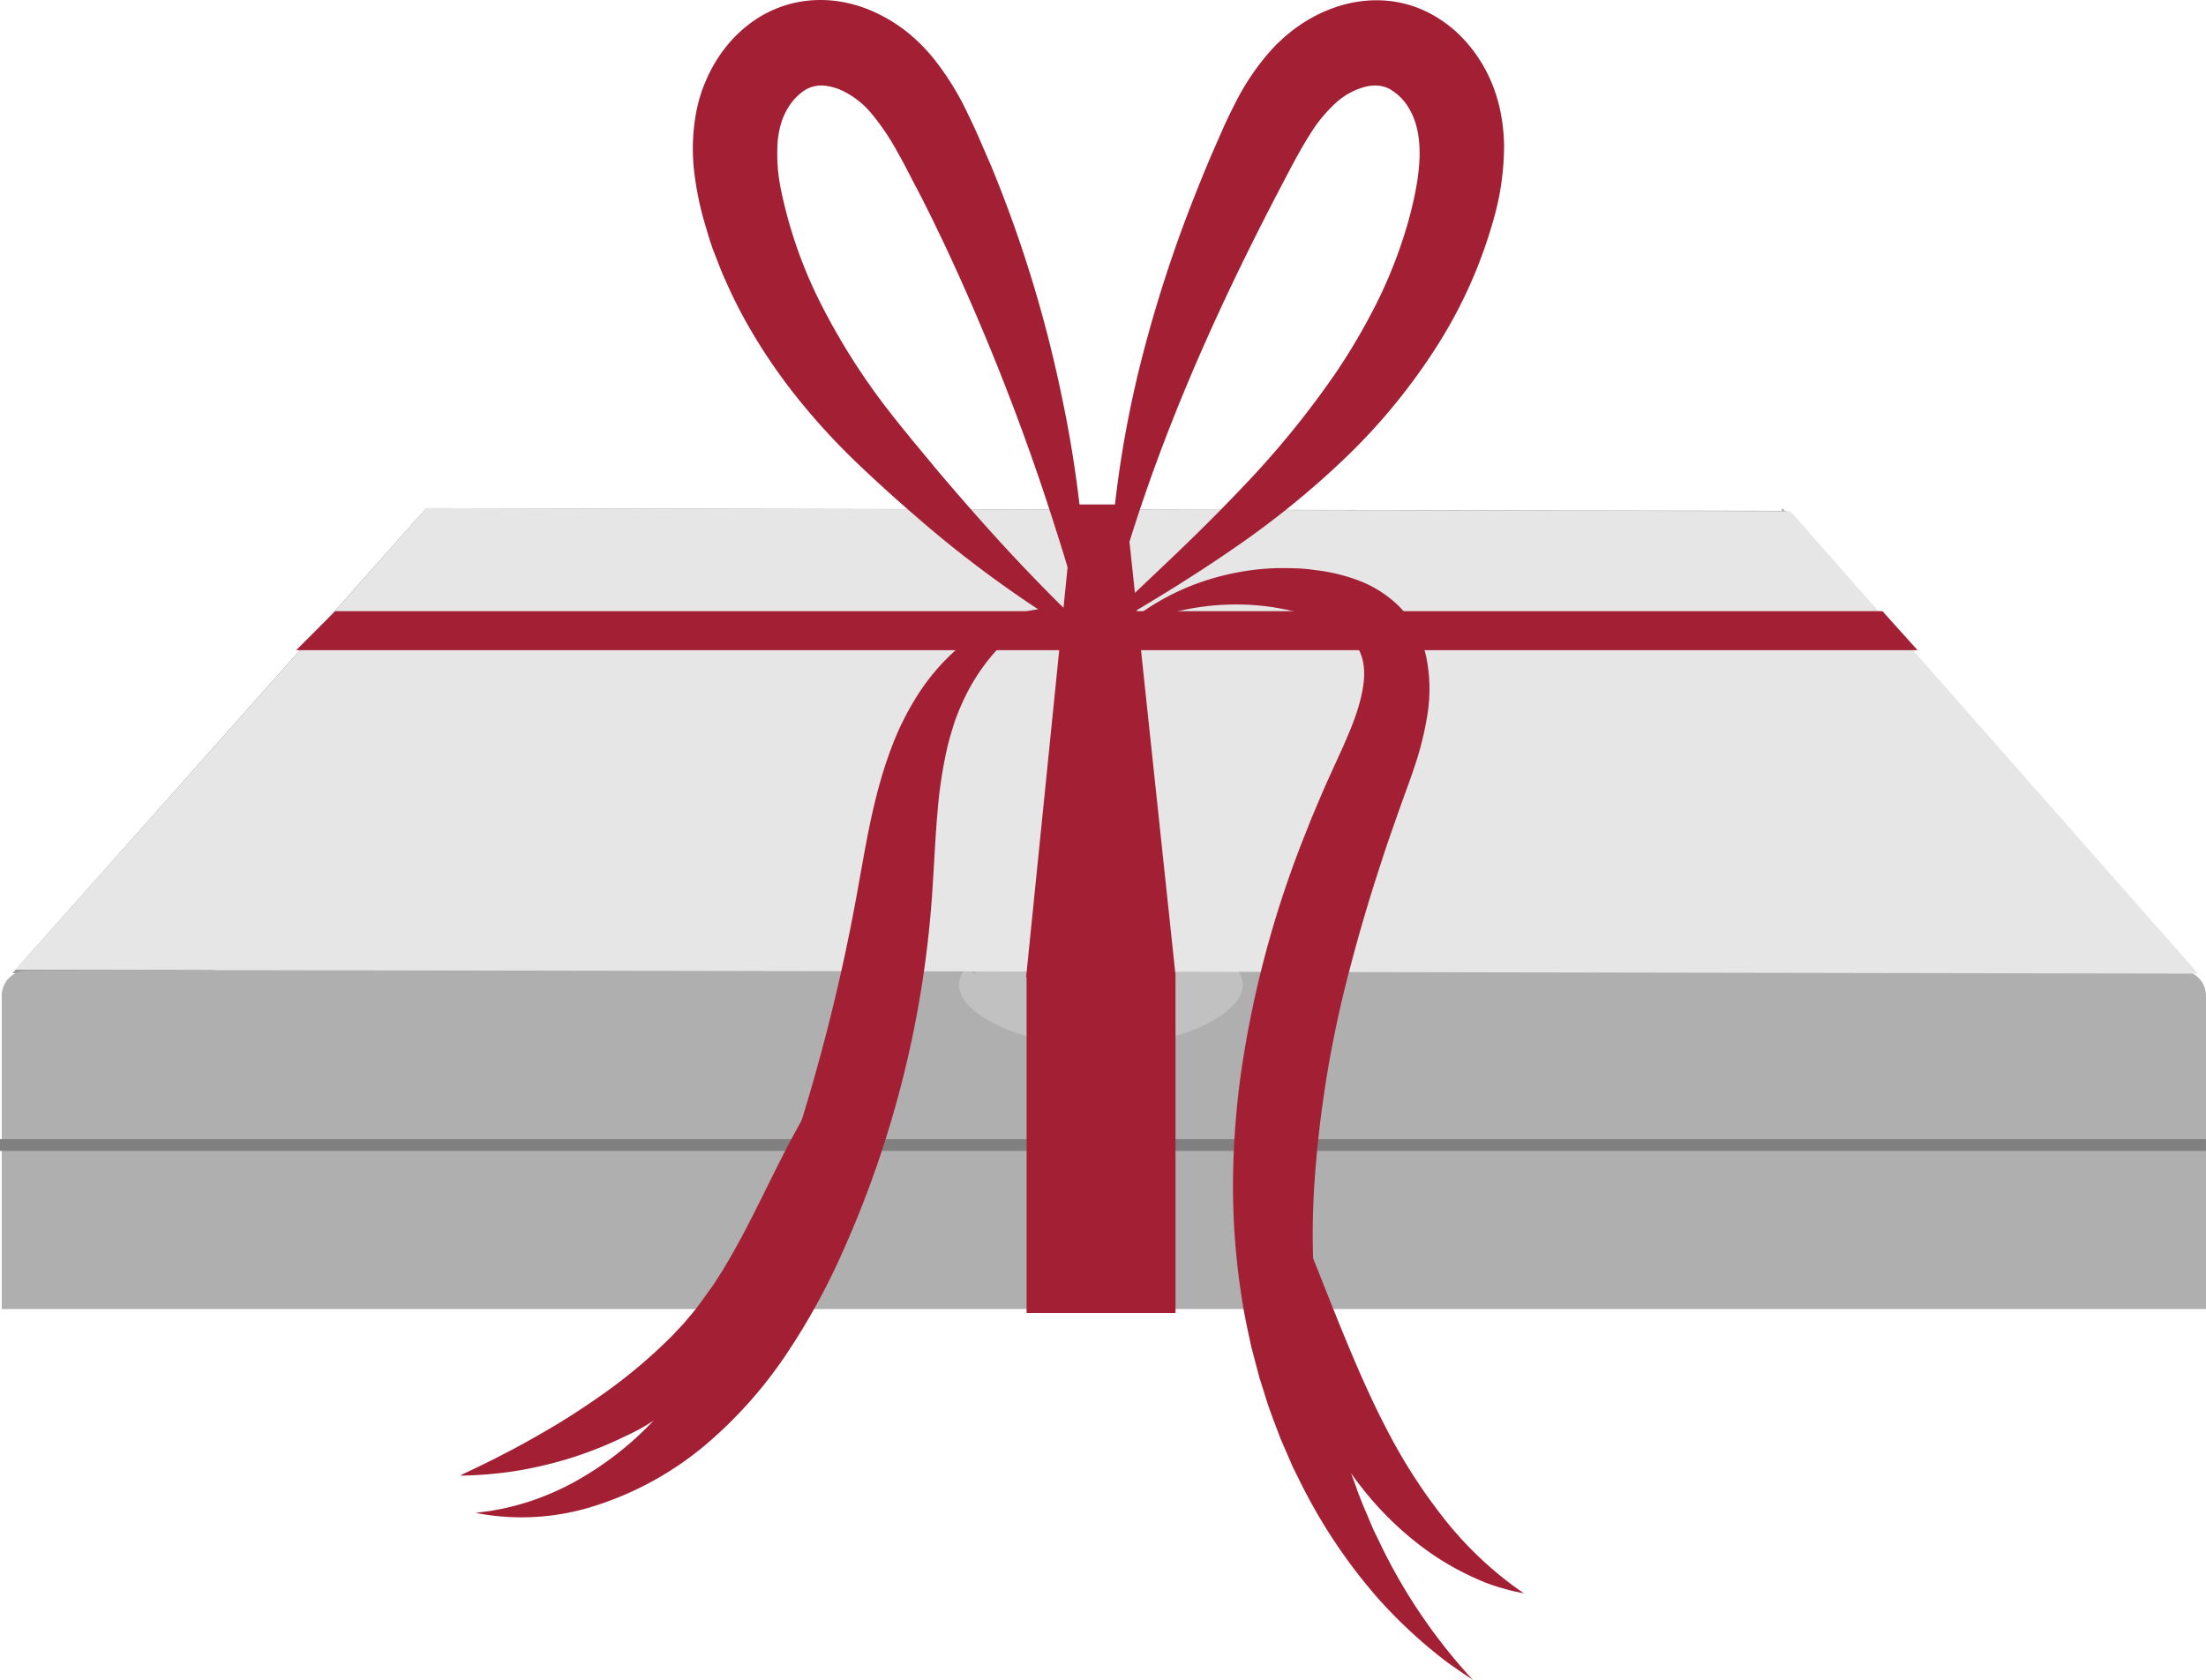 <svg xmlns="http://www.w3.org/2000/svg" viewBox="0 0 564.67 430.02"><defs><style>.cls-1{fill:#c1c1c1;}.cls-2{fill:#9b9b9b;}.cls-3{fill:#afafaf;}.cls-4{fill:none;stroke:gray;stroke-miterlimit:10;stroke-width:3px;}.cls-5{fill:#e6e6e6;}.cls-6{fill:#a31f34;}</style></defs><g id="Layer_2" data-name="Layer 2"><g id="Layer_20" data-name="Layer 20"><polygon class="cls-1" points="529.88 271.96 34.36 263.94 97.33 163.3 455.13 163.3 529.88 271.96"/><polygon class="cls-2" points="457.21 177.84 111.17 177.14 109.1 130.08 457.21 130.77 457.21 177.84"/><polygon class="cls-2" points="109.1 130.08 3.21 249.12 54.43 249.12 111.17 177.14 109.1 130.08"/><polygon class="cls-2" points="456.17 130.08 562.06 249.12 510.84 249.12 454.1 177.14 456.17 130.08"/><path class="cls-3" d="M315.5,248.43c-.39,8.44-15,15.22-32.95,15.22s-32.55-6.78-32.94-15.22H6.92a6.47,6.47,0,0,0-6.48,6.45V335.1H564.67V254.88a6.47,6.47,0,0,0-6.48-6.45Z"/><path class="cls-1" d="M281.77,256.73c-15.86,0-29.34-3.81-34.3-9.13a6.64,6.64,0,0,0-2,4.5c0,7.53,16.26,15.71,36.33,15.71s36.33-8.18,36.33-15.71a6.64,6.64,0,0,0-2-4.5C311.11,252.92,297.63,256.73,281.77,256.73Z"/><path class="cls-4" d="M0,293.11H564.65"/><path class="cls-5" d="M109.1,130.08l349.18.79L562.66,249.23,4,248.23S112,127,109.1,130.08Z"/><polygon class="cls-6" points="274.9 129.14 262.65 250.22 300.89 249.55 288.1 129.14 274.9 129.14"/><rect class="cls-6" x="262.78" y="249.22" width="38.11" height="86.87"/><polygon class="cls-6" points="85.79 156.45 75.82 166.43 490.83 166.43 481.85 156.45 85.79 156.45"/><path class="cls-6" d="M272.39,155.7l-1.53.49a31.07,31.07,0,0,0-4.29,1.67l-1.42.72-.75.39-.76.47-1.62,1-1.66,1.21a42.36,42.36,0,0,0-6.93,6.72,51.16,51.16,0,0,0-6.39,10,58.53,58.53,0,0,0-2.59,6.15c-.71,2.17-1.42,4.48-2,6.94A114.68,114.68,0,0,0,240,207.6c-.53,5.88-.82,12.24-1.26,19.14A269.11,269.11,0,0,1,215,322a170.8,170.8,0,0,1-14.12,25.25A112.09,112.09,0,0,1,180.42,370a82.64,82.64,0,0,1-27.54,15.27,61.19,61.19,0,0,1-31.14,2l1.73-.23,2.1-.27,2.85-.53a67.73,67.73,0,0,0,7.68-2.08,69.27,69.27,0,0,0,9.73-4.16A82.84,82.84,0,0,0,167.9,363c7.27-7.76,14-17.87,19.76-29.83,2.93-6,5.62-12.42,8.23-19.25s5.12-14.05,7.52-21.48c4.8-14.88,9.13-30.79,12.74-47.49.89-4.18,1.76-8.41,2.56-12.68s1.56-8.62,2.38-13.13c1.64-9,3.58-18.54,7.16-27.92a71.76,71.76,0,0,1,6.84-13.62,55.23,55.23,0,0,1,10-11.58,44.73,44.73,0,0,1,12.85-8A33.75,33.75,0,0,1,272.39,155.7Z"/><path class="cls-6" d="M285,162.9l1.39-1.33a51.55,51.55,0,0,1,4.34-3.69A61.44,61.44,0,0,1,310.59,148a65.29,65.29,0,0,1,16.32-2.57c1.53,0,3.1,0,4.71.05s3.25.18,4.91.44a45.91,45.91,0,0,1,10.58,2.44,29.92,29.92,0,0,1,11.11,6.95c.41.45.84.9,1.23,1.38l1.13,1.47a23.49,23.49,0,0,1,2,3.19,12.82,12.82,0,0,1,.83,1.71l.73,1.78c.39,1.19.76,2.42,1,3.65a41,41,0,0,1,.24,14.42,80.34,80.34,0,0,1-3.26,13.2c-.69,2.12-1.44,4.19-2.19,6.24s-1.4,3.91-2.12,5.91c-1.39,4-2.83,8-4.18,12.23-2.73,8.33-5.36,17-7.74,26.07a290.07,290.07,0,0,0-9.55,58.15,204.22,204.22,0,0,0,.67,31.49,186.82,186.82,0,0,0,6.15,32.37l.55,2c.2.68.44,1.34.65,2,.44,1.35.87,2.7,1.31,4.05s1,2.68,1.44,4,1,2.69,1.51,4,1.13,2.64,1.69,4,1.1,2.69,1.75,4,1.27,2.62,1.91,3.93l1,2L356,400.5a142.13,142.13,0,0,0,21,29.52l-1.74-1.17c-1.14-.79-2.87-1.93-5.06-3.52a125.77,125.77,0,0,1-17.31-16,138.32,138.32,0,0,1-20.52-30.9c-.41-.81-.81-1.63-1.22-2.45s-.75-1.68-1.13-2.54q-1.11-2.56-2.26-5.21c-1.33-3.6-2.84-7.28-4-11.18-.31-1-.61-2-.93-2.93l-.46-1.48-.4-1.51q-.79-3-1.62-6.14c-.91-4.17-1.88-8.46-2.52-12.9a183.68,183.68,0,0,1-2.22-27.83,213,213,0,0,1,2.06-29.67,267.76,267.76,0,0,1,16.49-61.24l1.51-3.81c.53-1.27,1.07-2.53,1.6-3.8l1.62-3.8c.56-1.26,1.13-2.52,1.7-3.78q1.65-3.63,3.31-7.28c1-2.32,2-4.61,2.81-6.86,1.59-4.47,2.67-8.9,2.44-12.48a12.81,12.81,0,0,0-1.15-4.88c-.2-.35-.38-.74-.58-1.11a11.28,11.28,0,0,0-.72-1,13.76,13.76,0,0,0-1.93-2c-3-2.57-7.72-4.5-12.68-5.81a60.51,60.51,0,0,0-15.48-2A64.35,64.35,0,0,0,285,162.9Z"/><path class="cls-6" d="M323.91,286.11l.14.77c.1.51.2,1.26.41,2.24a77,77,0,0,0,2.09,8.27c1.07,3.5,2.58,7.67,4.53,12.45s4.27,10.31,6.68,16.39,5,12.65,7.89,19.52,6.07,14.06,9.91,21.28a139.49,139.49,0,0,0,13.89,21.46,92.4,92.4,0,0,0,20.61,19.37s-1.13-.21-3.28-.69c-1-.28-2.35-.64-3.88-1.12s-3.26-1.12-5.15-2a69.44,69.44,0,0,1-13-7.52,83,83,0,0,1-14.32-13.44,100.47,100.47,0,0,1-12.71-19.35,136,136,0,0,1-9.25-23.62c-1.22-4.18-2.3-8.46-3.24-12.8s-1.77-8.71-2.43-13.29a86.37,86.37,0,0,1-1-14A51.35,51.35,0,0,1,323.91,286.11Z"/><path class="cls-6" d="M117.74,377.73s1-.51,2.87-1.39c.94-.42,2.09-1,3.43-1.66l2.17-1.06,2.43-1.26c3.44-1.74,7.54-4,12.14-6.7s9.68-6,14.95-9.79a133,133,0,0,0,15.92-13.54c.68-.63,1.27-1.33,1.91-2s1.3-1.34,1.89-2.06c1.19-1.45,2.46-2.85,3.59-4.43s2.3-3.16,3.46-4.8c.57-.83,1.09-1.71,1.66-2.57l.83-1.3.8-1.36c4.34-7.21,8.31-15.48,12.67-24.21s9.21-17.91,15.46-26.33c0,0-.28,1.17-.79,3.36S211.88,282,211,286s-1.92,8.94-3.23,14.58a180.3,180.3,0,0,1-5.37,19c-.64,1.74-1.25,3.51-2,5.29-.37.9-.75,1.8-1.13,2.71L198,330.3c-.83,1.84-1.88,3.66-2.88,5.52-.51.93-1.11,1.83-1.67,2.75s-1.13,1.86-1.8,2.75l-2,2.71c-.66.91-1.42,1.76-2.14,2.64-1.43,1.79-3.06,3.4-4.67,5.07a83.3,83.3,0,0,1-10.82,8.9c-1.91,1.4-4,2.57-6,3.83s-4.14,2.35-6.32,3.35a99.74,99.74,0,0,1-13.4,5.34,104.81,104.81,0,0,1-14.13,3.36A99.1,99.1,0,0,1,117.74,377.73Z"/><path class="cls-6" d="M278.3,163.29s-.72-2.55-2-7.38S273,144,270.12,135.08a589.53,589.53,0,0,0-28.66-73.15q-1.34-2.76-2.69-5.6l-2.84-5.68c-1-1.91-2-3.81-3-5.74s-2-3.9-3.08-5.75a60.6,60.6,0,0,0-6.6-9.88,22.09,22.09,0,0,0-7.64-6.07,14.69,14.69,0,0,0-4-1.21,8.1,8.1,0,0,0-6.3,1.57,14.23,14.23,0,0,0-2.92,3,17.74,17.74,0,0,0-2.19,4.19,19.24,19.24,0,0,0-.68,2.46,23.23,23.23,0,0,0-.44,2.75A44.86,44.86,0,0,0,200,49a116.28,116.28,0,0,0,10.27,29.07,169.77,169.77,0,0,0,18,28.08c1.75,2.24,3.64,4.56,5.53,6.87l5.74,6.92q5.82,6.9,11.92,13.76c8.15,9.13,16.73,18.15,25.93,26.88l-1.75,1a26,26,0,0,1,.86-5.1,28.31,28.31,0,0,0,.9-5.07,13.22,13.22,0,0,1,.28,2.56c0,.86,0,1.92,0,3.19a22.5,22.5,0,0,0,.26,4.17l.55,2.61L276,162.43a292.35,292.35,0,0,1-42.26-30.86q-6.83-5.89-14.15-12.84a172.23,172.23,0,0,1-14.78-16,143.65,143.65,0,0,1-13.57-19.85,125.25,125.25,0,0,1-5.74-11.54c-.92-2-1.67-4.09-2.5-6.18s-1.52-4.24-2.14-6.45a80.69,80.69,0,0,1-3.09-14.1,51.1,51.1,0,0,1,.53-16.36c.14-.71.33-1.43.5-2.14s.43-1.48.65-2.22.52-1.45.79-2.18l.92-2.13a37.61,37.61,0,0,1,5-8,33.79,33.79,0,0,1,7.43-6.7A29.82,29.82,0,0,1,203.56.69,30.79,30.79,0,0,1,214.32.3,34,34,0,0,1,224,3.17a40.31,40.31,0,0,1,8.21,5.05,43.25,43.25,0,0,1,3.54,3.18c1.09,1.08,2.1,2.21,3.05,3.36A71.47,71.47,0,0,1,247.67,29c1.15,2.36,2.2,4.62,3.19,6.92s2,4.6,3,6.93a328.75,328.75,0,0,1,17.91,58.59A298.25,298.25,0,0,1,278.3,163.29Z"/><path class="cls-6" d="M284.05,156.42s0-2.59,0-7.53.42-12.23,1.56-21.56a277.42,277.42,0,0,1,6.19-33.72,344.58,344.58,0,0,1,13.89-43.2c1.55-3.9,3.15-7.89,4.91-11.91.88-2,1.74-4,2.69-6.12s2-4.25,3.14-6.46a61.6,61.6,0,0,1,9.29-13.47c.53-.54,1-1.08,1.59-1.61s1.14-1.09,1.75-1.6a39.86,39.86,0,0,1,3.79-2.89,37.12,37.12,0,0,1,8.88-4.46A32.15,32.15,0,0,1,352.45.07a29.31,29.31,0,0,1,11.46,2.35,32.26,32.26,0,0,1,9.49,6.34A37,37,0,0,1,380,17.4a38,38,0,0,1,2.26,4.89,39.15,39.15,0,0,1,1.56,5.14A46.57,46.57,0,0,1,385,37.55a69.41,69.41,0,0,1-2.69,18.62,121,121,0,0,1-14.71,32.77,155,155,0,0,1-23.08,28.12A224.61,224.61,0,0,1,316,140.23c-10.1,7-20.66,13.47-31.44,19.75L282.76,161l.44-1.85c.58-2.47,1.21-5.13,1.83-7.78,0,0,.06,2.65.06,8l-1.64-.94,14.06-13.31c6-5.69,13.15-12.58,20.91-20.79a231.43,231.43,0,0,0,23.58-29,160.44,160.44,0,0,0,10.54-18.06,120.36,120.36,0,0,0,7.9-20.45c2-7.22,3.45-14.71,2.77-20.9a22.65,22.65,0,0,0-.87-4.38,17.06,17.06,0,0,0-1.61-3.67,13.39,13.39,0,0,0-5-5.07,7.36,7.36,0,0,0-2.66-.84,10,10,0,0,0-3.22.16A17.9,17.9,0,0,0,342.31,26a36.63,36.63,0,0,0-7,8.41c-2.22,3.45-4.38,7.54-6.61,11.81C310.93,80,294.4,116.57,284.05,156.42Z"/></g></g></svg>